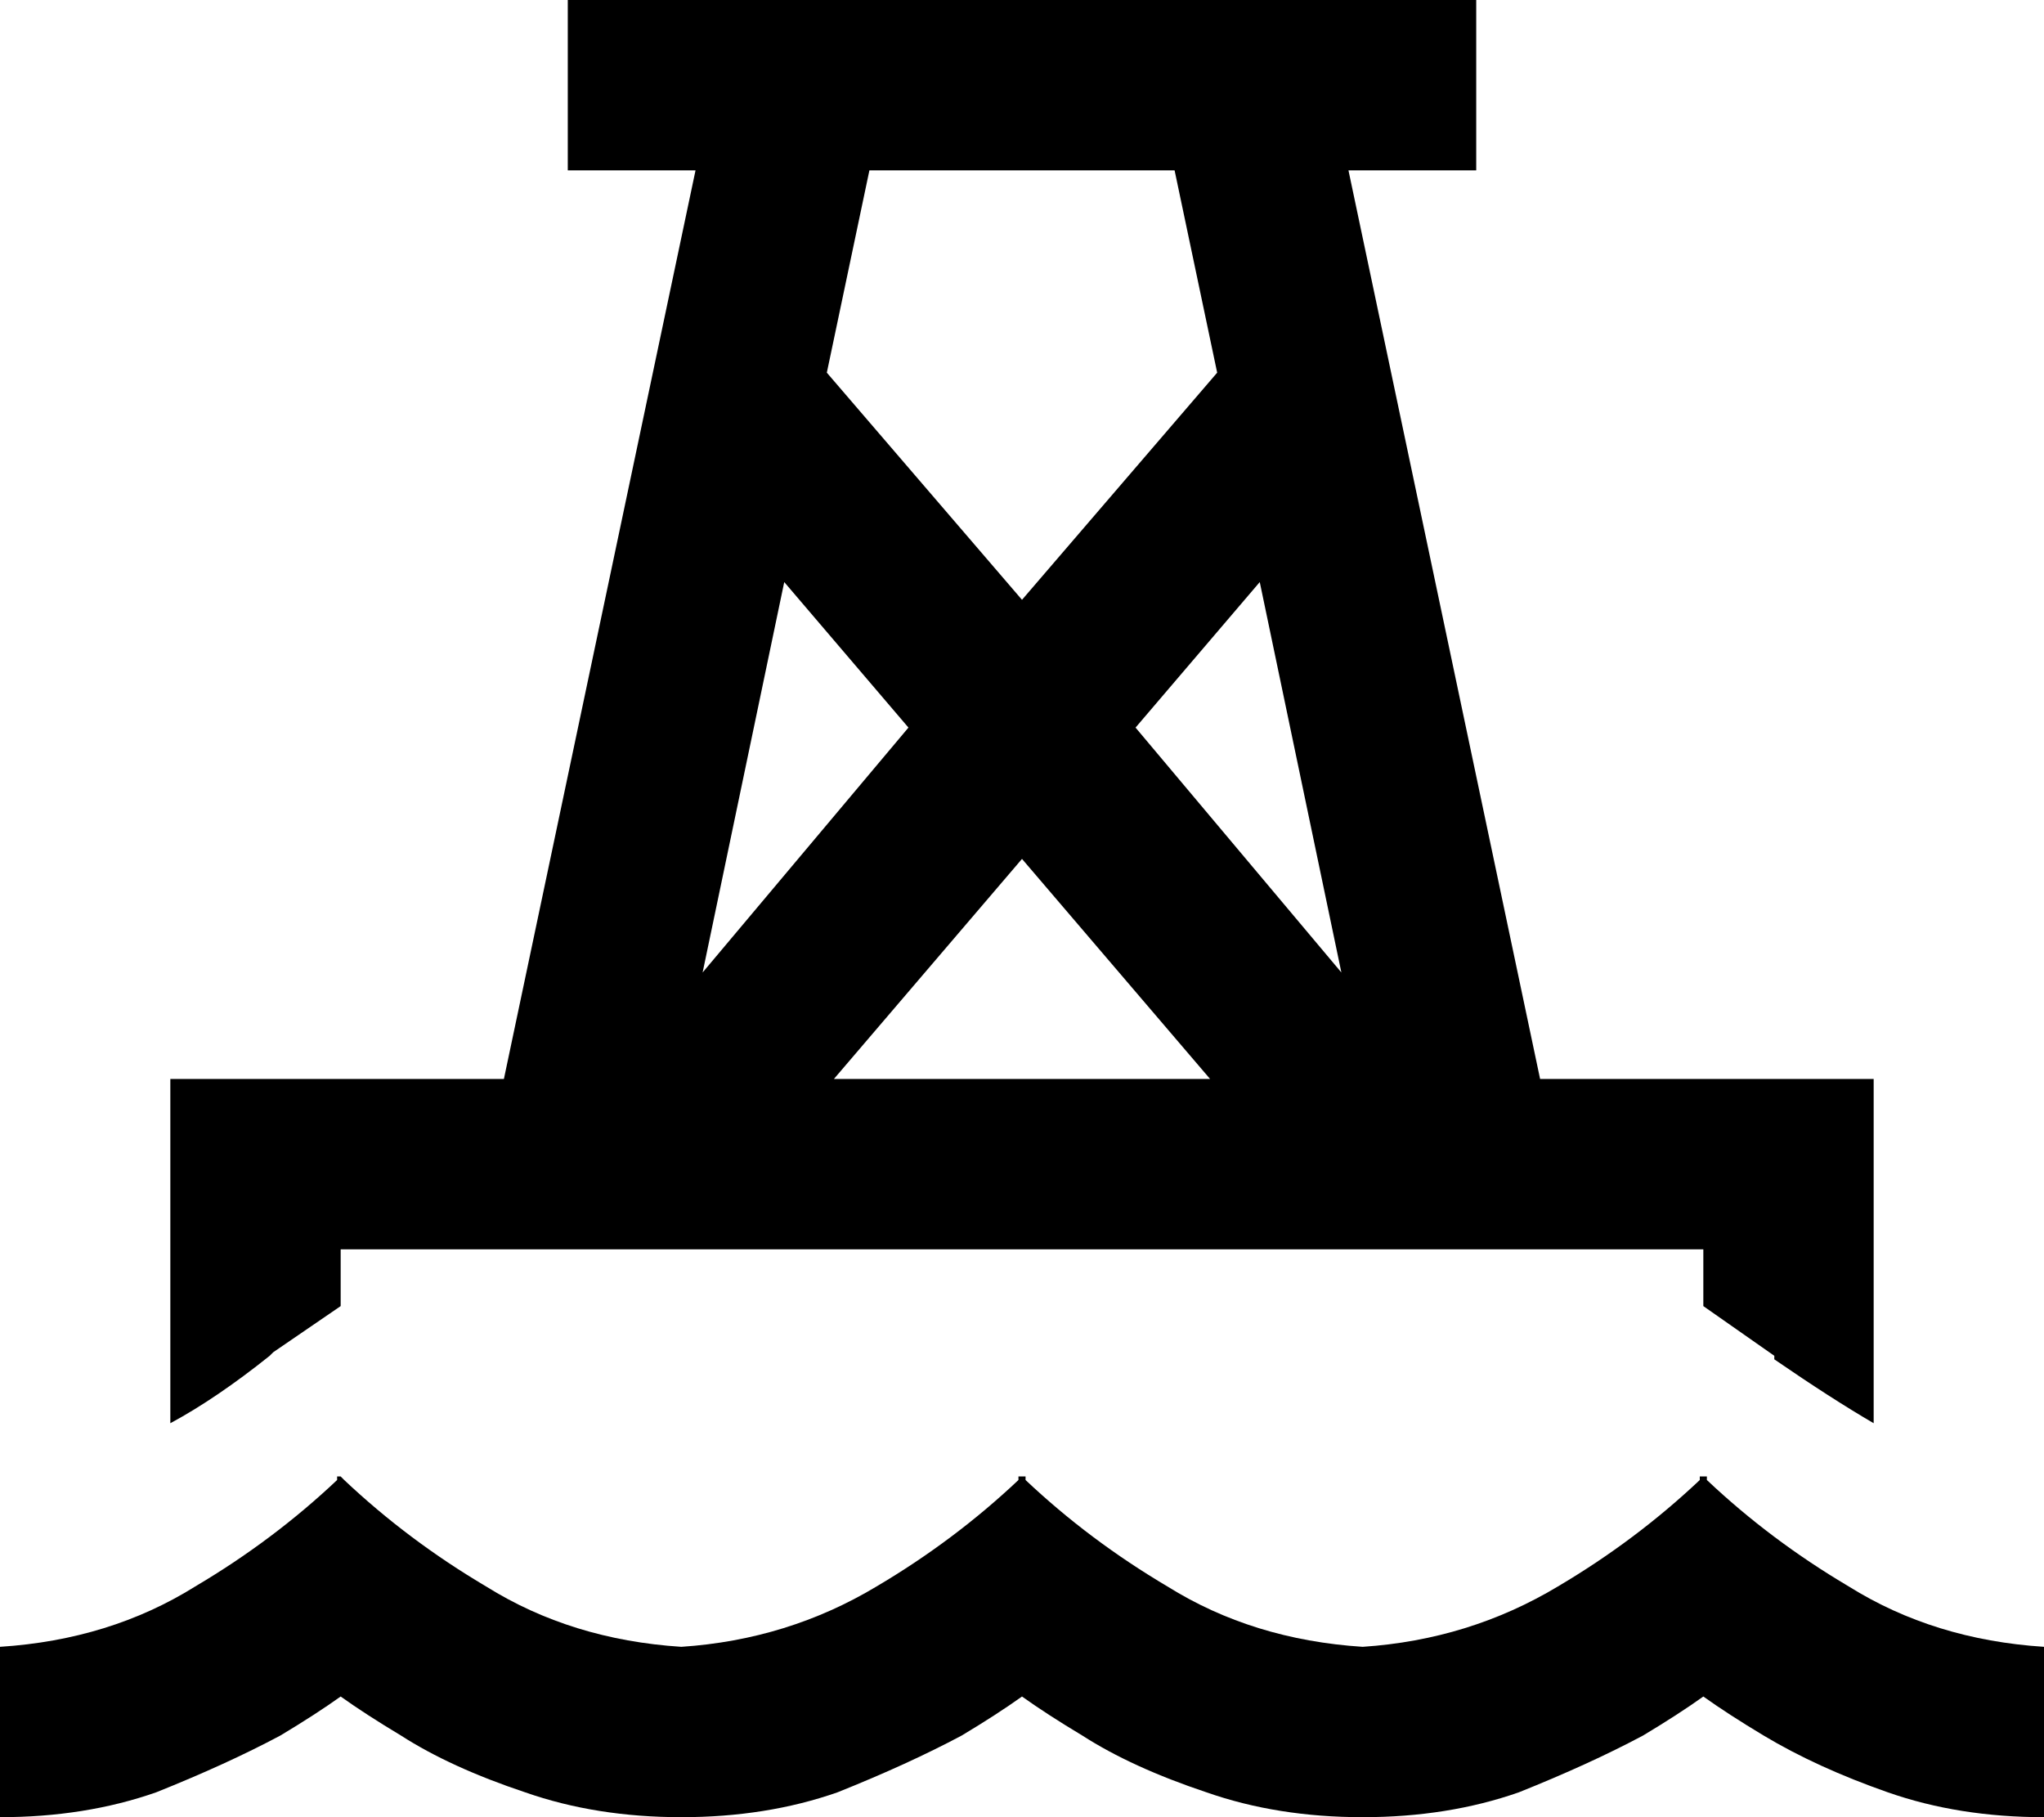 <svg viewBox="0 0 576 512">
  <path
    d="M 416 0 L 160 0 L 160 48 L 196 48 L 142 304 L 96 304 L 48 304 L 48 352 L 48 401 Q 61 394 76 382 L 76 382 L 77 381 L 96 368 L 96 352 L 480 352 L 480 368 L 480 368 L 500 382 L 500 382 L 500 382 Q 500 382 500 383 Q 516 394 528 401 L 528 352 L 528 304 L 480 304 L 434 304 L 380 48 L 416 48 L 416 0 L 416 0 Z M 331 48 L 343 105 L 288 169 L 233 105 L 245 48 L 331 48 L 331 48 Z M 221 164 L 256 205 L 198 274 L 221 164 L 221 164 Z M 288 242 L 341 304 L 235 304 L 288 242 L 288 242 Z M 378 274 L 320 205 L 355 164 L 378 274 L 378 274 Z M 79 489 Q 89 483 96 478 Q 103 483 113 489 Q 127 498 148 505 Q 168 512 192 512 Q 216 512 236 505 Q 256 497 271 489 Q 281 483 288 478 Q 295 483 305 489 Q 319 498 340 505 Q 360 512 384 512 Q 408 512 428 505 Q 448 497 463 489 Q 473 483 480 478 Q 487 483 497 489 Q 512 498 532 505 Q 552 512 576 512 L 576 464 Q 545 462 521 447 Q 499 434 481 417 Q 481 417 481 416 L 480 416 L 479 416 Q 479 417 479 417 Q 461 434 439 447 Q 414 462 384 464 Q 353 462 329 447 Q 307 434 289 417 Q 289 417 289 416 L 288 416 L 287 416 Q 287 417 287 417 Q 269 434 247 447 Q 222 462 192 464 Q 161 462 137 447 Q 115 434 97 417 Q 97 417 96 416 L 96 416 L 95 416 Q 95 416 95 417 Q 77 434 55 447 Q 31 462 0 464 L 0 512 Q 24 512 44 505 Q 64 497 79 489 L 79 489 Z"
  />
</svg>